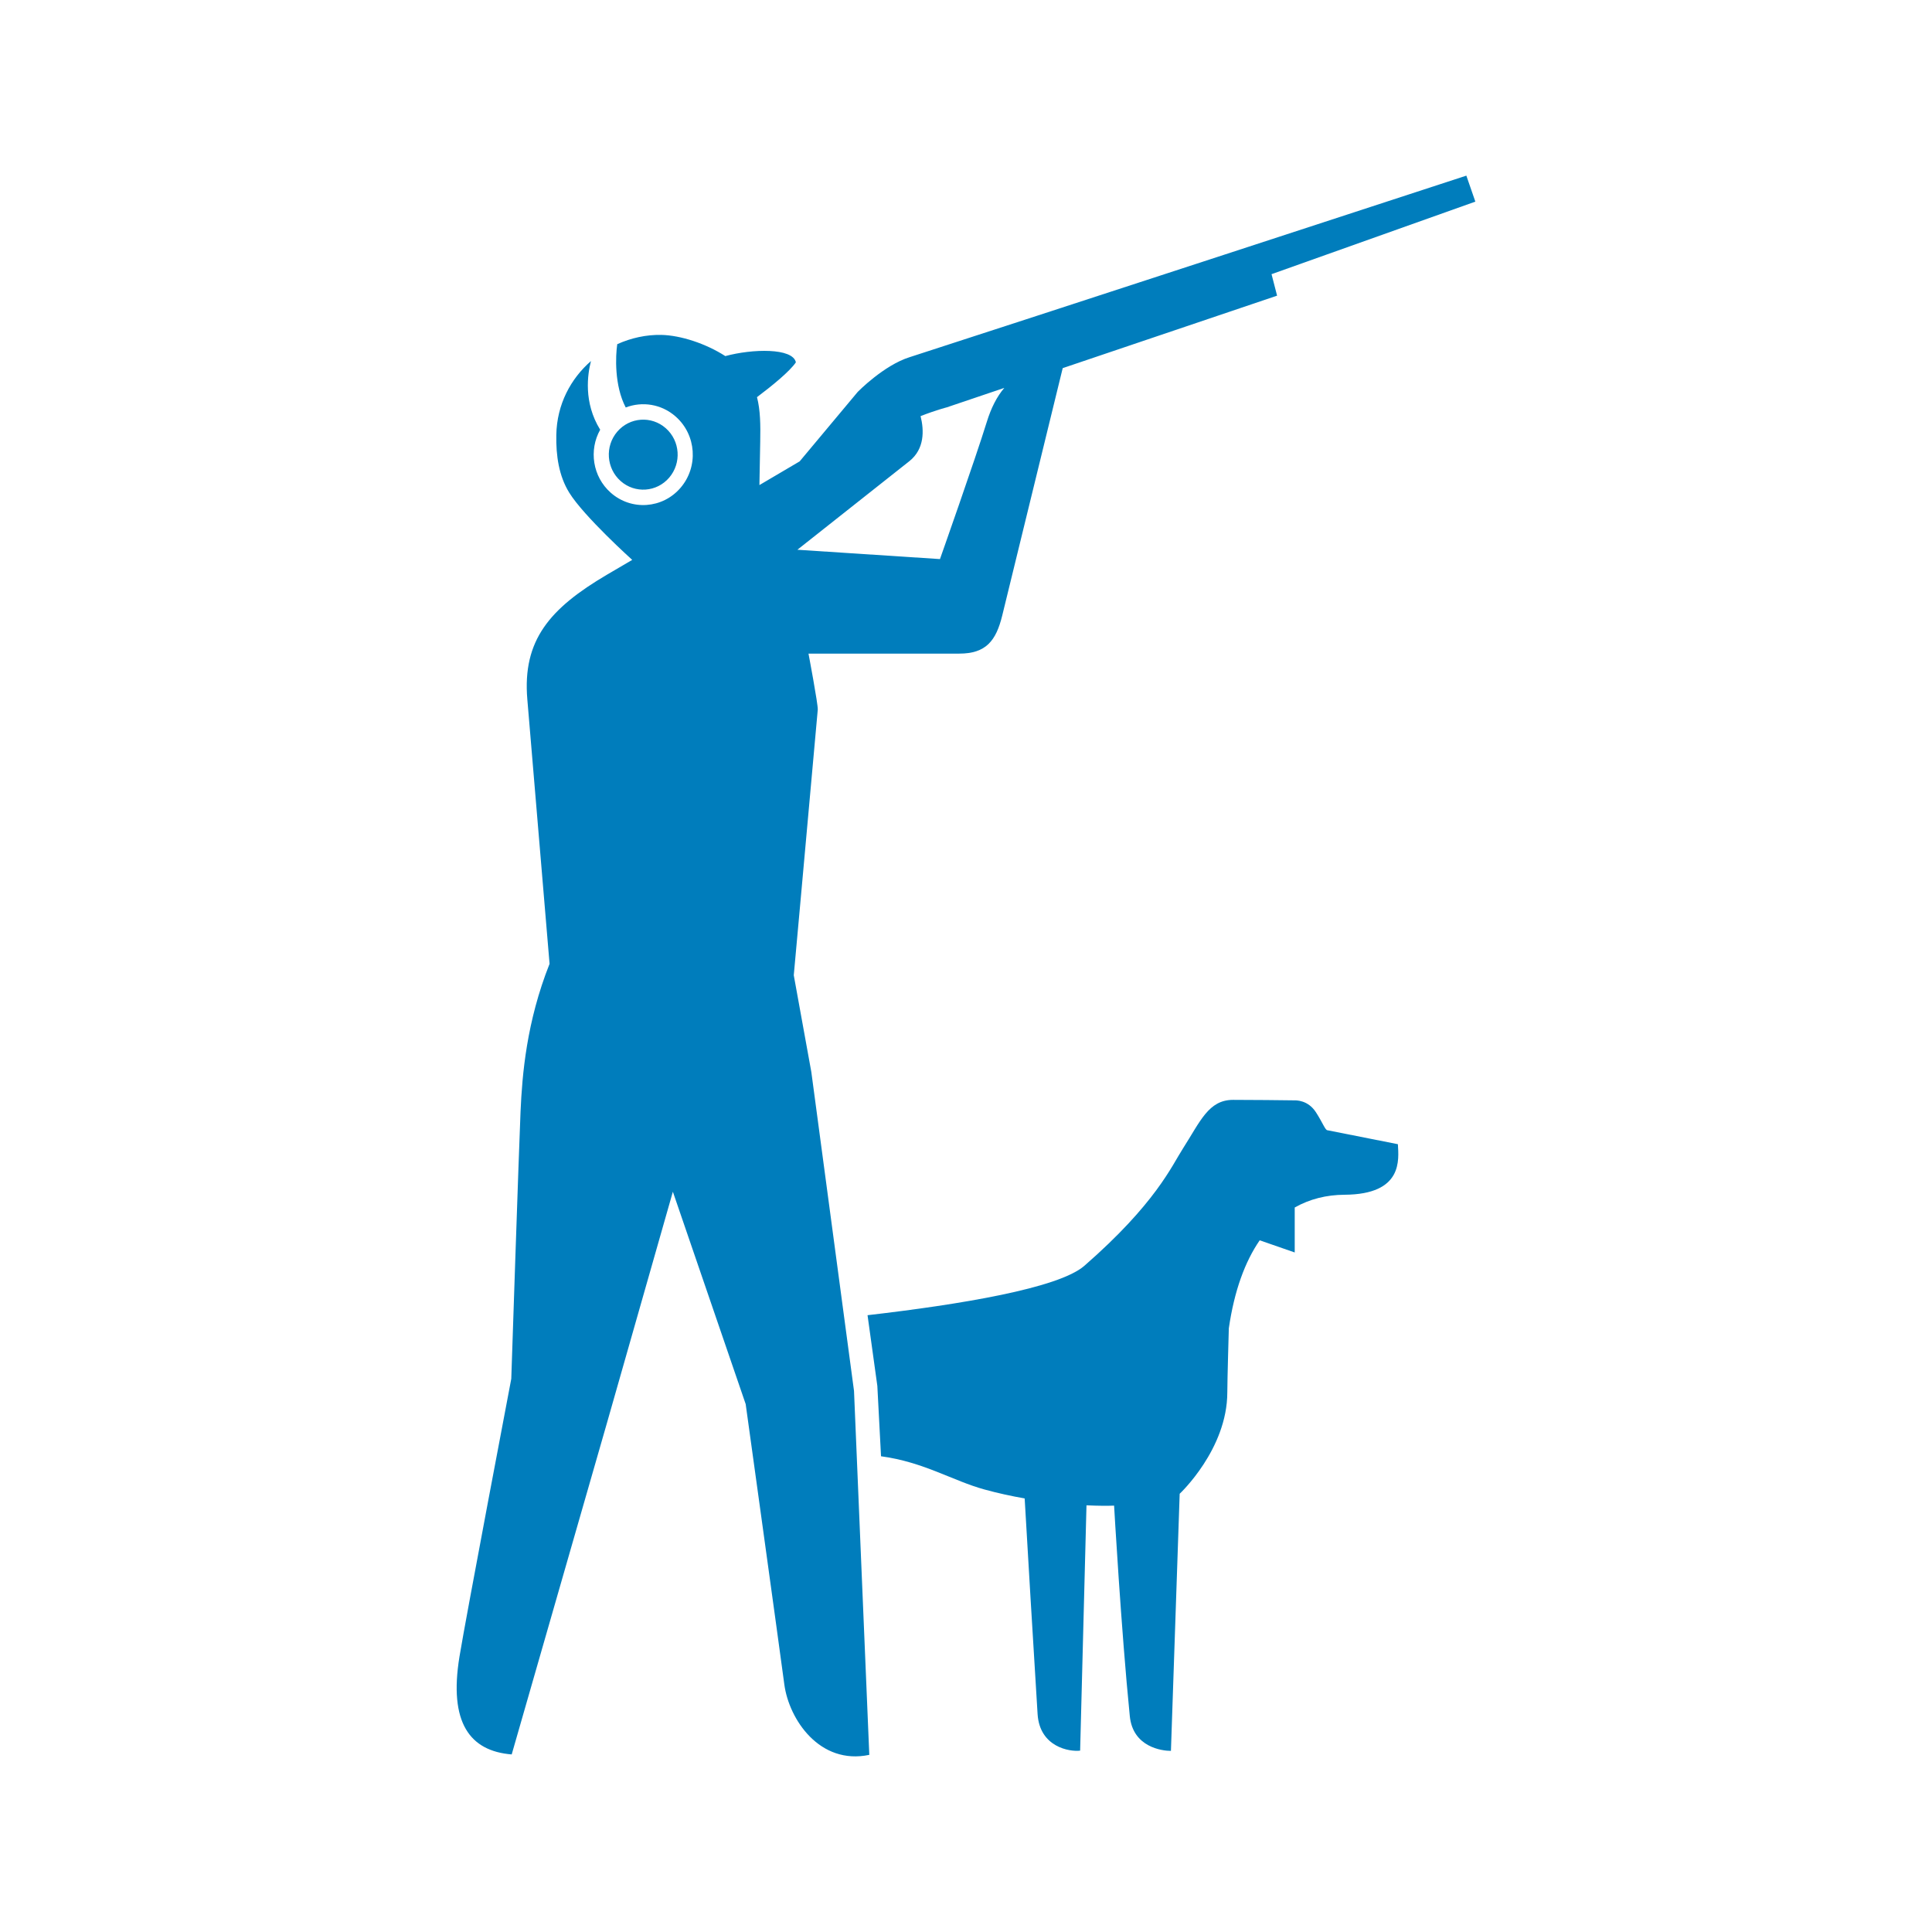 <?xml version="1.0" encoding="UTF-8"?>
<svg width="55px" height="55px" viewBox="0 0 55 55" version="1.1" xmlns="http://www.w3.org/2000/svg" xmlns:xlink="http://www.w3.org/1999/xlink">
    <title>sports_picto/hunt_dog</title>
    <g id="sports_picto/hunt_dog" stroke="none" stroke-width="1" fill="none" fill-rule="evenodd">
        <path d="M17.572,12.289 C17.927,11.874 18.546,11.83 18.954,12.191 C19.363,12.552 19.406,13.181 19.051,13.597 C18.696,14.012 18.077,14.056 17.669,13.695 C17.26,13.334 17.217,12.704 17.572,12.289 L17.572,12.289 Z M28.027,42.403 C27.122,42.155 26.302,41.622 25.081,41.457 L24.976,39.454 L24.697,37.441 C27.327,37.137 30.137,36.674 30.869,36.035 C32.902,34.261 33.355,33.194 33.681,32.687 C34.171,31.923 34.405,31.311 35.103,31.311 C35.401,31.311 35.731,31.313 36.038,31.316 C36.639,31.321 36.849,31.325 36.849,31.325 C36.891,31.325 37.236,31.311 37.464,31.667 C37.661,31.974 37.727,32.176 37.791,32.176 L39.795,32.573 C39.817,33.004 39.953,34.003 38.274,34.012 C37.764,34.015 37.286,34.133 36.858,34.375 L36.858,35.655 L35.861,35.309 C35.444,35.914 35.138,36.741 34.982,37.814 C34.982,37.814 34.939,39.301 34.939,39.636 C34.938,41.261 33.583,42.524 33.583,42.524 L33.334,49.844 C33.075,49.844 32.251,49.737 32.163,48.855 C31.917,46.4 31.716,42.862 31.716,42.862 C31.55,42.869 31.277,42.87 30.93,42.853 L30.749,49.837 C30.454,49.874 29.598,49.74 29.538,48.796 C29.43,47.09 29.233,43.745 29.17,42.657 C28.802,42.593 28.416,42.51 28.027,42.403 L28.027,42.403 Z M28.093,12.008 C27.763,13.075 26.759,15.916 26.759,15.916 L22.7,15.65 C22.7,15.65 25.706,13.275 25.891,13.126 C26.322,12.779 26.309,12.253 26.207,11.846 C26.638,11.677 26.951,11.597 26.951,11.597 L28.59,11.043 C28.375,11.295 28.213,11.62 28.093,12.008 L28.093,12.008 Z M42,5.74 L41.744,5 C41.744,5 28.624,9.288 25.898,10.167 C25.163,10.395 24.419,11.155 24.419,11.155 L22.765,13.134 L21.619,13.809 C21.629,13.268 21.638,12.796 21.642,12.568 C21.651,12.097 21.647,11.679 21.55,11.306 C21.991,10.974 22.484,10.571 22.657,10.315 C22.569,9.899 21.419,9.928 20.648,10.137 C20.102,9.785 19.381,9.545 18.825,9.534 C18.396,9.526 17.966,9.62 17.572,9.798 C17.522,10.13 17.486,10.976 17.813,11.6 C18.283,11.42 18.832,11.501 19.237,11.86 C19.825,12.38 19.887,13.286 19.376,13.884 C18.865,14.483 17.974,14.546 17.386,14.026 C16.87,13.569 16.759,12.815 17.086,12.233 C16.603,11.455 16.728,10.645 16.824,10.278 C16.247,10.781 15.853,11.511 15.837,12.381 C15.825,12.972 15.912,13.553 16.205,14.025 C16.624,14.703 17.998,15.939 17.998,15.939 C17.998,15.939 17.408,16.283 17.281,16.359 C15.649,17.321 14.869,18.225 15.012,19.911 C15.084,20.746 15.645,27.438 15.645,27.438 C14.989,29.09 14.866,30.587 14.819,31.638 C14.773,32.688 14.555,39.251 14.555,39.251 C14.555,39.251 13.259,46.064 13.08,47.162 C12.772,49.044 13.377,49.849 14.567,49.945 L17.285,40.487 L19.155,33.926 L21.228,39.972 C21.228,39.972 22.19,46.91 22.328,47.952 C22.461,48.948 23.335,50.255 24.747,49.957 L24.312,39.596 L23.097,30.518 L22.597,27.763 C22.597,27.763 22.89,24.548 23.28,20.202 C23.292,20.062 23.016,18.607 23.016,18.607 L27.308,18.607 C28.067,18.607 28.356,18.245 28.533,17.517 C28.706,16.808 30.253,10.48 30.253,10.48 L36.356,8.417 L36.198,7.805 L42,5.74 Z" id="picto" fill="#007DBC"></path>
    </g>
</svg>